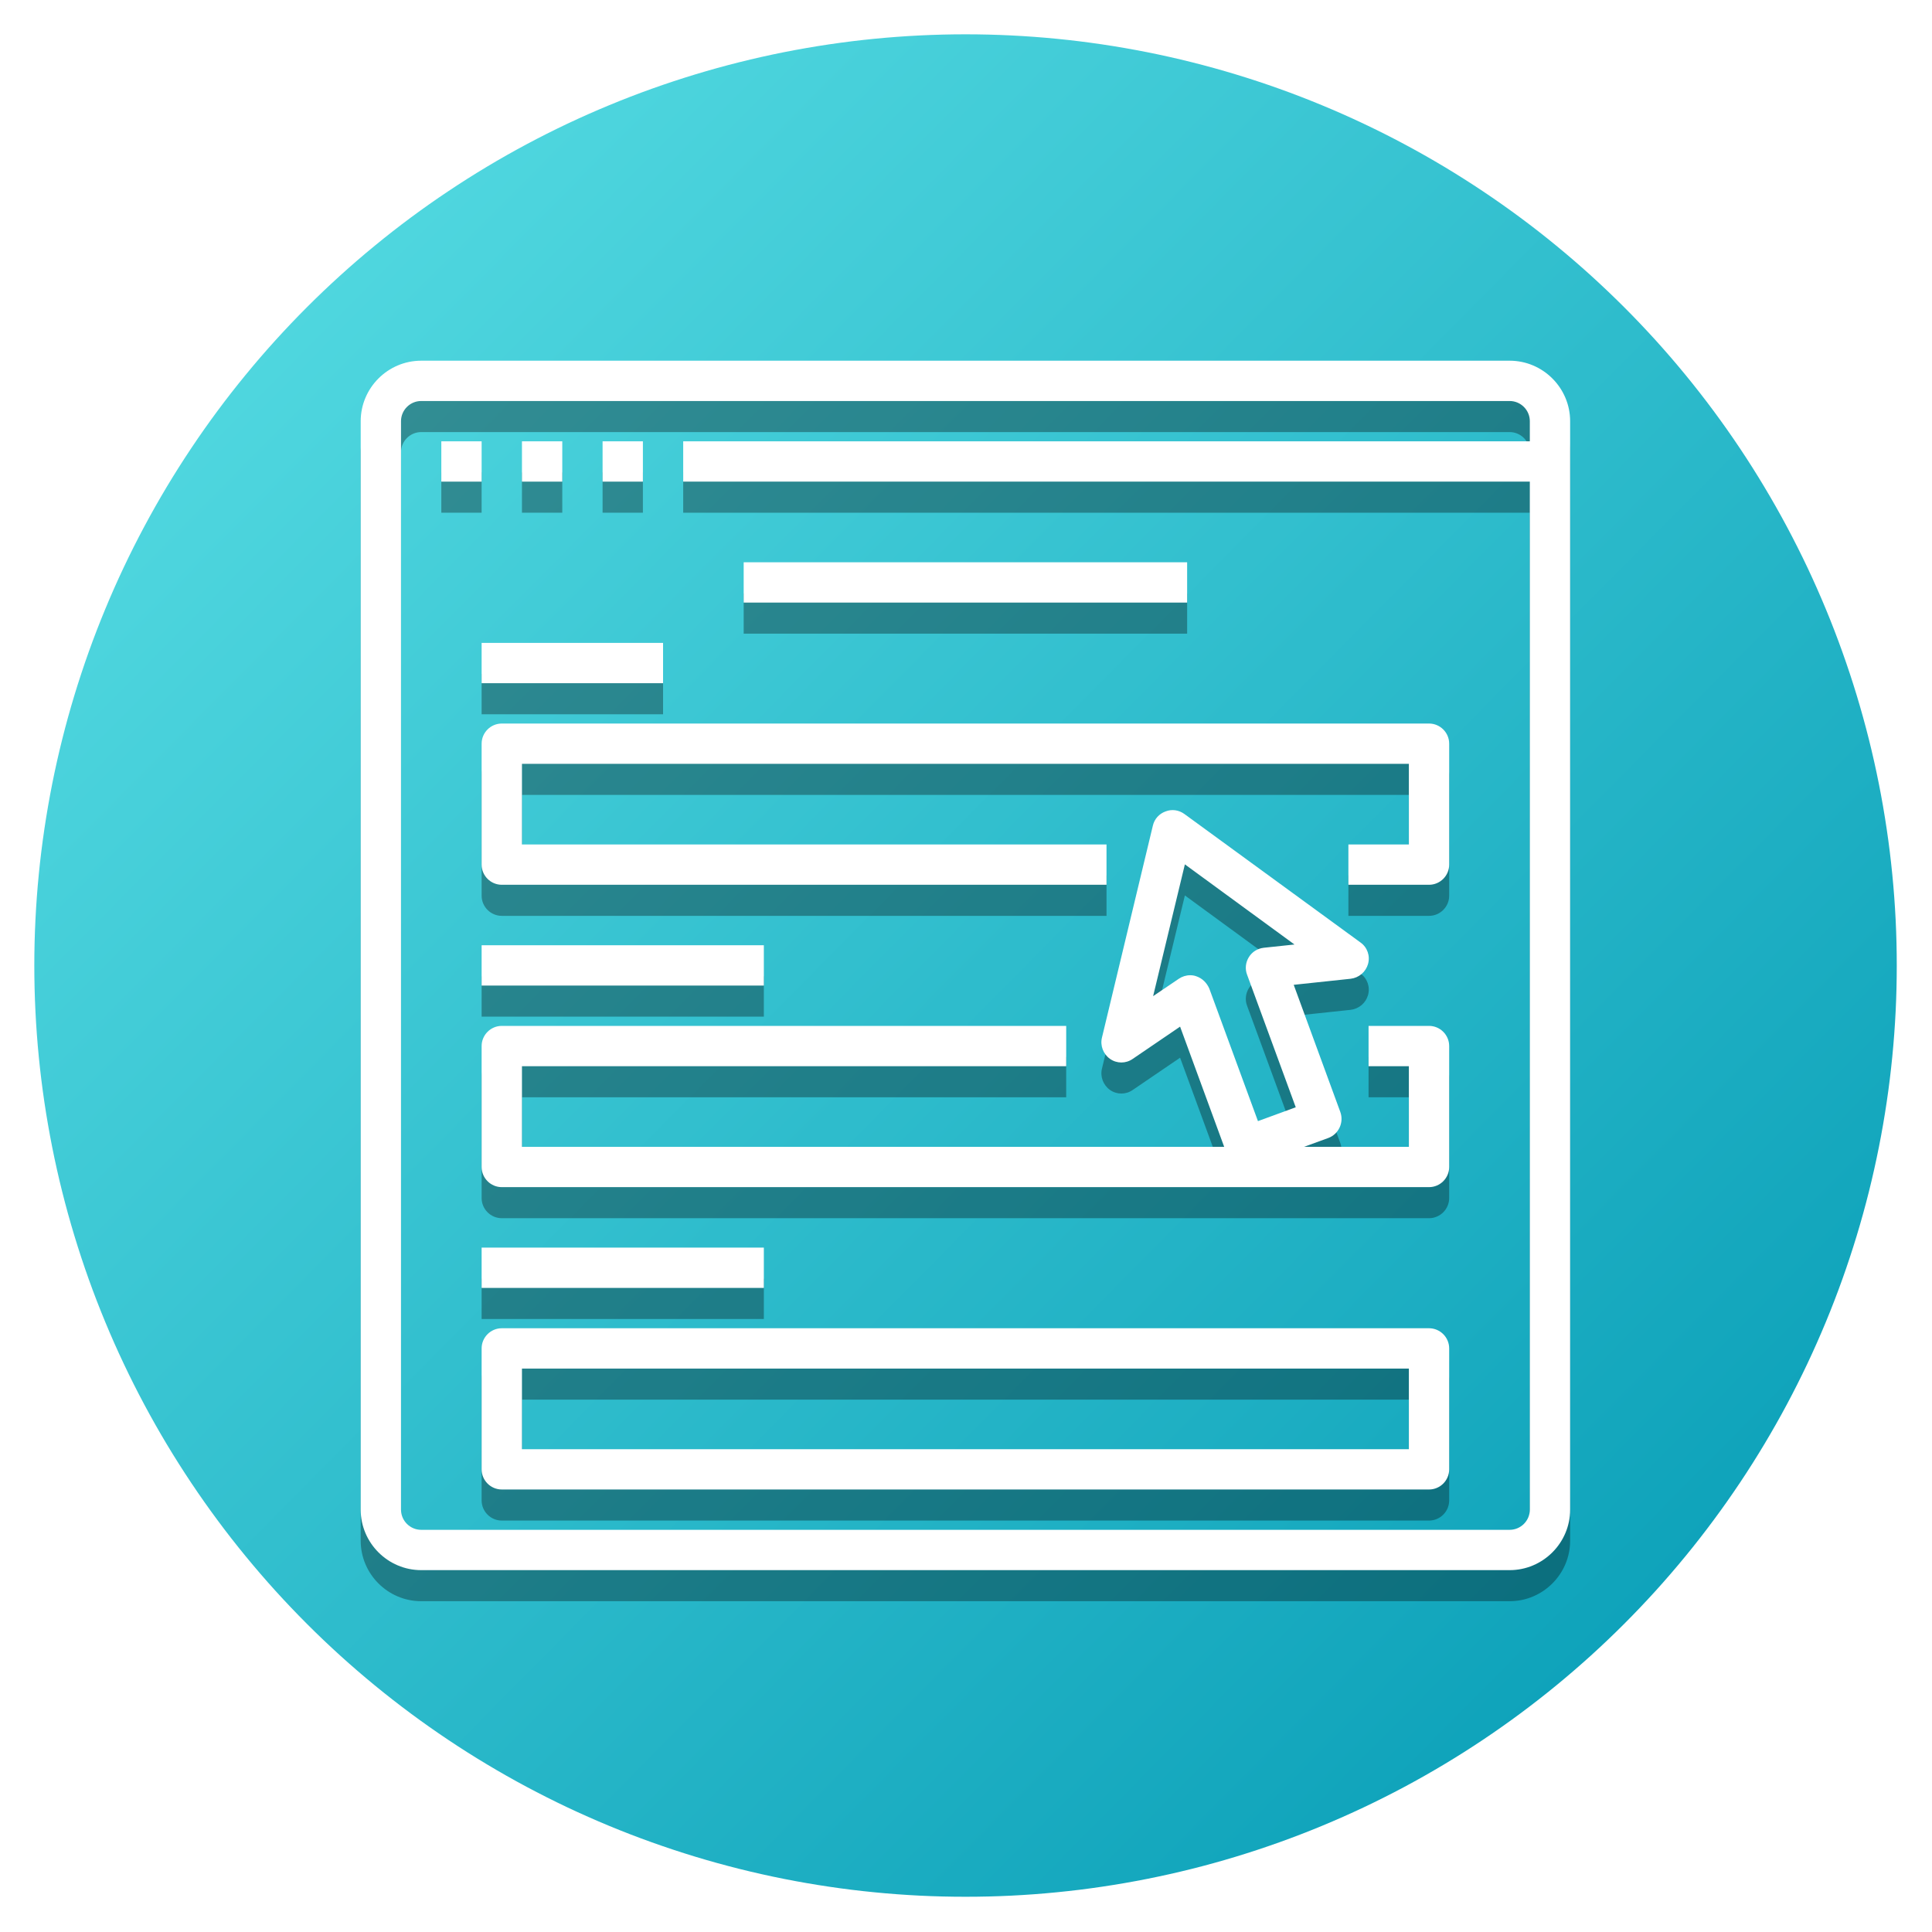 <svg xmlns="http://www.w3.org/2000/svg" xmlns:xlink="http://www.w3.org/1999/xlink" width="500" zoomAndPan="magnify" viewBox="0 0 375 375" height="500" preserveAspectRatio="xMidYMid meet" version="1.0"><defs><filter x="0%" y="0%" width="100%" height="100%" id="4f8de79f0a"><feColorMatrix values="0 0 0 0 1 0 0 0 0 1 0 0 0 0 1 0 0 0 1 0" color-interpolation-filters="sRGB"/></filter><clipPath id="c26f061561"><path d="M 6.66 6.66 L 368.16 6.66 L 368.16 368.16 L 6.66 368.16 Z M 6.66 6.66 " clip-rule="nonzero"/></clipPath><clipPath id="d1b76c5513"><path d="M 368.16 187.41 C 368.16 190.371 368.09 193.324 367.945 196.281 C 367.797 199.234 367.582 202.184 367.289 205.129 C 367 208.07 366.641 211.008 366.203 213.934 C 365.77 216.859 365.266 219.773 364.688 222.672 C 364.109 225.574 363.465 228.461 362.746 231.328 C 362.027 234.199 361.238 237.051 360.379 239.879 C 359.52 242.711 358.59 245.52 357.594 248.305 C 356.598 251.09 355.535 253.848 354.402 256.582 C 353.27 259.312 352.07 262.02 350.809 264.691 C 349.543 267.367 348.211 270.008 346.82 272.617 C 345.426 275.227 343.965 277.797 342.445 280.336 C 340.926 282.871 339.344 285.371 337.699 287.832 C 336.055 290.289 334.352 292.707 332.59 295.082 C 330.828 297.461 329.008 299.793 327.133 302.078 C 325.258 304.363 323.324 306.605 321.34 308.797 C 319.352 310.988 317.312 313.129 315.223 315.219 C 313.129 317.312 310.988 319.352 308.797 321.34 C 306.605 323.324 304.363 325.258 302.078 327.133 C 299.793 329.008 297.461 330.828 295.082 332.59 C 292.707 334.352 290.289 336.055 287.832 337.699 C 285.371 339.344 282.871 340.926 280.336 342.445 C 277.797 343.965 275.227 345.426 272.617 346.82 C 270.008 348.211 267.367 349.543 264.691 350.809 C 262.02 352.07 259.312 353.27 256.582 354.402 C 253.848 355.535 251.09 356.598 248.305 357.594 C 245.52 358.59 242.711 359.52 239.879 360.379 C 237.051 361.238 234.199 362.027 231.328 362.746 C 228.461 363.465 225.574 364.109 222.672 364.688 C 219.773 365.266 216.859 365.77 213.934 366.203 C 211.008 366.641 208.07 367 205.129 367.289 C 202.184 367.582 199.234 367.797 196.281 367.945 C 193.324 368.09 190.371 368.16 187.41 368.16 C 184.453 368.16 181.496 368.09 178.543 367.945 C 175.586 367.797 172.637 367.582 169.695 367.289 C 166.75 367 163.816 366.641 160.891 366.203 C 157.965 365.77 155.051 365.266 152.148 364.688 C 149.246 364.109 146.363 363.465 143.492 362.746 C 140.625 362.027 137.773 361.238 134.941 360.379 C 132.113 359.52 129.305 358.59 126.52 357.594 C 123.734 356.598 120.973 355.535 118.242 354.402 C 115.508 353.27 112.805 352.07 110.129 350.809 C 107.457 349.543 104.816 348.211 102.207 346.82 C 99.598 345.426 97.023 343.965 94.488 342.445 C 91.949 340.926 89.453 339.344 86.992 337.699 C 84.531 336.055 82.113 334.352 79.738 332.59 C 77.363 330.828 75.031 329.008 72.746 327.133 C 70.457 325.258 68.219 323.324 66.027 321.34 C 63.836 319.352 61.691 317.312 59.602 315.219 C 57.512 313.129 55.473 310.988 53.484 308.797 C 51.496 306.605 49.566 304.363 47.691 302.078 C 45.812 299.793 43.992 297.461 42.23 295.082 C 40.469 292.707 38.766 290.289 37.125 287.832 C 35.48 285.371 33.898 282.871 32.375 280.336 C 30.855 277.797 29.398 275.227 28.004 272.617 C 26.609 270.008 25.281 267.367 24.016 264.691 C 22.75 262.02 21.551 259.312 20.422 256.582 C 19.289 253.848 18.223 251.09 17.227 248.305 C 16.23 245.52 15.305 242.711 14.445 239.879 C 13.586 237.051 12.797 234.199 12.078 231.328 C 11.359 228.461 10.711 225.574 10.133 222.672 C 9.559 219.773 9.051 216.859 8.617 213.934 C 8.184 211.008 7.82 208.07 7.531 205.129 C 7.242 202.184 7.023 199.234 6.879 196.281 C 6.734 193.324 6.66 190.371 6.66 187.41 C 6.66 184.453 6.734 181.496 6.879 178.543 C 7.023 175.586 7.242 172.637 7.531 169.695 C 7.82 166.75 8.184 163.816 8.617 160.891 C 9.051 157.965 9.559 155.051 10.133 152.148 C 10.711 149.246 11.359 146.363 12.078 143.492 C 12.797 140.625 13.586 137.773 14.445 134.941 C 15.305 132.113 16.23 129.305 17.227 126.52 C 18.223 123.734 19.289 120.973 20.422 118.242 C 21.551 115.508 22.75 112.805 24.016 110.129 C 25.281 107.457 26.609 104.816 28.004 102.207 C 29.398 99.598 30.855 97.023 32.375 94.488 C 33.898 91.949 35.48 89.453 37.125 86.992 C 38.766 84.531 40.469 82.113 42.23 79.738 C 43.992 77.363 45.812 75.031 47.691 72.746 C 49.566 70.457 51.496 68.219 53.484 66.027 C 55.473 63.836 57.512 61.691 59.602 59.602 C 61.691 57.512 63.836 55.473 66.027 53.484 C 68.219 51.496 70.457 49.566 72.746 47.691 C 75.031 45.812 77.363 43.992 79.738 42.23 C 82.113 40.469 84.531 38.766 86.992 37.125 C 89.453 35.48 91.949 33.898 94.488 32.375 C 97.023 30.855 99.598 29.398 102.207 28.004 C 104.816 26.609 107.457 25.281 110.129 24.016 C 112.805 22.75 115.508 21.551 118.242 20.422 C 120.973 19.289 123.734 18.223 126.52 17.227 C 129.305 16.23 132.113 15.305 134.941 14.445 C 137.773 13.586 140.625 12.797 143.492 12.078 C 146.363 11.359 149.246 10.711 152.148 10.133 C 155.051 9.559 157.965 9.051 160.891 8.617 C 163.816 8.184 166.75 7.82 169.695 7.531 C 172.637 7.242 175.586 7.023 178.543 6.879 C 181.496 6.734 184.453 6.66 187.41 6.66 C 190.371 6.66 193.324 6.734 196.281 6.879 C 199.234 7.023 202.184 7.242 205.129 7.531 C 208.07 7.82 211.008 8.184 213.934 8.617 C 216.859 9.051 219.773 9.559 222.672 10.133 C 225.574 10.711 228.461 11.359 231.328 12.078 C 234.199 12.797 237.051 13.586 239.879 14.445 C 242.711 15.305 245.52 16.23 248.305 17.227 C 251.09 18.223 253.848 19.289 256.582 20.422 C 259.312 21.551 262.02 22.75 264.691 24.016 C 267.367 25.281 270.008 26.609 272.617 28.004 C 275.227 29.398 277.797 30.855 280.336 32.375 C 282.871 33.898 285.371 35.48 287.832 37.125 C 290.289 38.766 292.707 40.469 295.082 42.23 C 297.461 43.992 299.793 45.812 302.078 47.691 C 304.363 49.566 306.605 51.496 308.797 53.484 C 310.988 55.473 313.129 57.512 315.223 59.602 C 317.312 61.691 319.352 63.836 321.34 66.027 C 323.324 68.219 325.258 70.457 327.133 72.746 C 329.008 75.031 330.828 77.363 332.59 79.738 C 334.352 82.113 336.055 84.531 337.699 86.992 C 339.344 89.453 340.926 91.949 342.445 94.488 C 343.965 97.023 345.426 99.598 346.82 102.207 C 348.211 104.816 349.543 107.457 350.809 110.129 C 352.07 112.805 353.27 115.508 354.402 118.242 C 355.535 120.973 356.598 123.734 357.594 126.52 C 358.59 129.305 359.52 132.113 360.379 134.941 C 361.238 137.773 362.027 140.625 362.746 143.492 C 363.465 146.363 364.109 149.246 364.688 152.148 C 365.266 155.051 365.77 157.965 366.203 160.891 C 366.641 163.816 367 166.75 367.289 169.695 C 367.582 172.637 367.797 175.586 367.945 178.543 C 368.09 181.496 368.16 184.453 368.16 187.41 Z M 368.16 187.41 " clip-rule="nonzero"/></clipPath><linearGradient x1="-0" gradientTransform="matrix(361.5, 0, 0, 361.5, 6.661, 6.661)" y1="-0" x2="1.005" gradientUnits="userSpaceOnUse" y2="0.995" id="5dc8a8fc24"><stop stop-opacity="1" stop-color="rgb(36.099%, 88.199%, 90.199%)" offset="0"/><stop stop-opacity="1" stop-color="rgb(35.959%, 88.087%, 90.12%)" offset="0.008"/><stop stop-opacity="1" stop-color="rgb(35.681%, 87.863%, 89.963%)" offset="0.016"/><stop stop-opacity="1" stop-color="rgb(35.402%, 87.639%, 89.806%)" offset="0.023"/><stop stop-opacity="1" stop-color="rgb(35.123%, 87.415%, 89.647%)" offset="0.031"/><stop stop-opacity="1" stop-color="rgb(34.845%, 87.192%, 89.49%)" offset="0.039"/><stop stop-opacity="1" stop-color="rgb(34.566%, 86.967%, 89.333%)" offset="0.047"/><stop stop-opacity="1" stop-color="rgb(34.286%, 86.743%, 89.175%)" offset="0.055"/><stop stop-opacity="1" stop-color="rgb(34.009%, 86.519%, 89.017%)" offset="0.062"/><stop stop-opacity="1" stop-color="rgb(33.73%, 86.296%, 88.86%)" offset="0.07"/><stop stop-opacity="1" stop-color="rgb(33.45%, 86.072%, 88.702%)" offset="0.078"/><stop stop-opacity="1" stop-color="rgb(33.173%, 85.847%, 88.545%)" offset="0.086"/><stop stop-opacity="1" stop-color="rgb(32.893%, 85.625%, 88.388%)" offset="0.094"/><stop stop-opacity="1" stop-color="rgb(32.616%, 85.4%, 88.229%)" offset="0.102"/><stop stop-opacity="1" stop-color="rgb(32.336%, 85.176%, 88.072%)" offset="0.109"/><stop stop-opacity="1" stop-color="rgb(32.057%, 84.952%, 87.915%)" offset="0.117"/><stop stop-opacity="1" stop-color="rgb(31.779%, 84.729%, 87.758%)" offset="0.125"/><stop stop-opacity="1" stop-color="rgb(31.5%, 84.505%, 87.601%)" offset="0.133"/><stop stop-opacity="1" stop-color="rgb(31.221%, 84.28%, 87.442%)" offset="0.141"/><stop stop-opacity="1" stop-color="rgb(30.943%, 84.056%, 87.285%)" offset="0.148"/><stop stop-opacity="1" stop-color="rgb(30.664%, 83.833%, 87.128%)" offset="0.156"/><stop stop-opacity="1" stop-color="rgb(30.385%, 83.609%, 86.971%)" offset="0.164"/><stop stop-opacity="1" stop-color="rgb(30.107%, 83.385%, 86.812%)" offset="0.172"/><stop stop-opacity="1" stop-color="rgb(29.828%, 83.162%, 86.655%)" offset="0.18"/><stop stop-opacity="1" stop-color="rgb(29.549%, 82.938%, 86.497%)" offset="0.188"/><stop stop-opacity="1" stop-color="rgb(29.271%, 82.713%, 86.34%)" offset="0.195"/><stop stop-opacity="1" stop-color="rgb(28.992%, 82.489%, 86.183%)" offset="0.203"/><stop stop-opacity="1" stop-color="rgb(28.712%, 82.266%, 86.024%)" offset="0.211"/><stop stop-opacity="1" stop-color="rgb(28.435%, 82.042%, 85.867%)" offset="0.219"/><stop stop-opacity="1" stop-color="rgb(28.156%, 81.818%, 85.71%)" offset="0.227"/><stop stop-opacity="1" stop-color="rgb(27.876%, 81.593%, 85.553%)" offset="0.234"/><stop stop-opacity="1" stop-color="rgb(27.599%, 81.371%, 85.396%)" offset="0.242"/><stop stop-opacity="1" stop-color="rgb(27.319%, 81.146%, 85.237%)" offset="0.25"/><stop stop-opacity="1" stop-color="rgb(27.042%, 80.922%, 85.08%)" offset="0.258"/><stop stop-opacity="1" stop-color="rgb(26.762%, 80.698%, 84.923%)" offset="0.266"/><stop stop-opacity="1" stop-color="rgb(26.483%, 80.475%, 84.766%)" offset="0.273"/><stop stop-opacity="1" stop-color="rgb(26.205%, 80.251%, 84.607%)" offset="0.281"/><stop stop-opacity="1" stop-color="rgb(25.926%, 80.026%, 84.45%)" offset="0.289"/><stop stop-opacity="1" stop-color="rgb(25.647%, 79.803%, 84.293%)" offset="0.297"/><stop stop-opacity="1" stop-color="rgb(25.369%, 79.579%, 84.135%)" offset="0.305"/><stop stop-opacity="1" stop-color="rgb(25.09%, 79.355%, 83.978%)" offset="0.312"/><stop stop-opacity="1" stop-color="rgb(24.811%, 79.131%, 83.82%)" offset="0.32"/><stop stop-opacity="1" stop-color="rgb(24.533%, 78.908%, 83.662%)" offset="0.328"/><stop stop-opacity="1" stop-color="rgb(24.254%, 78.683%, 83.505%)" offset="0.336"/><stop stop-opacity="1" stop-color="rgb(23.975%, 78.459%, 83.348%)" offset="0.344"/><stop stop-opacity="1" stop-color="rgb(23.697%, 78.235%, 83.189%)" offset="0.352"/><stop stop-opacity="1" stop-color="rgb(23.418%, 78.012%, 83.032%)" offset="0.359"/><stop stop-opacity="1" stop-color="rgb(23.138%, 77.788%, 82.875%)" offset="0.367"/><stop stop-opacity="1" stop-color="rgb(22.861%, 77.563%, 82.718%)" offset="0.375"/><stop stop-opacity="1" stop-color="rgb(22.581%, 77.341%, 82.561%)" offset="0.383"/><stop stop-opacity="1" stop-color="rgb(22.302%, 77.116%, 82.402%)" offset="0.391"/><stop stop-opacity="1" stop-color="rgb(22.025%, 76.892%, 82.245%)" offset="0.398"/><stop stop-opacity="1" stop-color="rgb(21.745%, 76.668%, 82.088%)" offset="0.406"/><stop stop-opacity="1" stop-color="rgb(21.466%, 76.445%, 81.931%)" offset="0.414"/><stop stop-opacity="1" stop-color="rgb(21.188%, 76.221%, 81.773%)" offset="0.422"/><stop stop-opacity="1" stop-color="rgb(20.909%, 75.996%, 81.615%)" offset="0.43"/><stop stop-opacity="1" stop-color="rgb(20.631%, 75.772%, 81.458%)" offset="0.438"/><stop stop-opacity="1" stop-color="rgb(20.352%, 75.549%, 81.3%)" offset="0.445"/><stop stop-opacity="1" stop-color="rgb(20.073%, 75.325%, 81.143%)" offset="0.453"/><stop stop-opacity="1" stop-color="rgb(19.795%, 75.101%, 80.984%)" offset="0.461"/><stop stop-opacity="1" stop-color="rgb(19.516%, 74.878%, 80.827%)" offset="0.469"/><stop stop-opacity="1" stop-color="rgb(19.237%, 74.654%, 80.67%)" offset="0.477"/><stop stop-opacity="1" stop-color="rgb(18.959%, 74.429%, 80.513%)" offset="0.484"/><stop stop-opacity="1" stop-color="rgb(18.68%, 74.205%, 80.356%)" offset="0.492"/><stop stop-opacity="1" stop-color="rgb(18.401%, 73.982%, 80.197%)" offset="0.498"/><stop stop-opacity="1" stop-color="rgb(18.262%, 73.871%, 80.119%)" offset="0.5"/><stop stop-opacity="1" stop-color="rgb(18.123%, 73.758%, 80.04%)" offset="0.502"/><stop stop-opacity="1" stop-color="rgb(17.984%, 73.647%, 79.962%)" offset="0.508"/><stop stop-opacity="1" stop-color="rgb(17.844%, 73.534%, 79.883%)" offset="0.516"/><stop stop-opacity="1" stop-color="rgb(17.564%, 73.309%, 79.726%)" offset="0.523"/><stop stop-opacity="1" stop-color="rgb(17.287%, 73.087%, 79.568%)" offset="0.531"/><stop stop-opacity="1" stop-color="rgb(17.007%, 72.862%, 79.41%)" offset="0.539"/><stop stop-opacity="1" stop-color="rgb(16.728%, 72.638%, 79.253%)" offset="0.547"/><stop stop-opacity="1" stop-color="rgb(16.451%, 72.415%, 79.095%)" offset="0.555"/><stop stop-opacity="1" stop-color="rgb(16.171%, 72.191%, 78.938%)" offset="0.562"/><stop stop-opacity="1" stop-color="rgb(15.892%, 71.967%, 78.78%)" offset="0.57"/><stop stop-opacity="1" stop-color="rgb(15.614%, 71.742%, 78.622%)" offset="0.578"/><stop stop-opacity="1" stop-color="rgb(15.335%, 71.519%, 78.465%)" offset="0.586"/><stop stop-opacity="1" stop-color="rgb(15.057%, 71.295%, 78.308%)" offset="0.594"/><stop stop-opacity="1" stop-color="rgb(14.778%, 71.071%, 78.151%)" offset="0.602"/><stop stop-opacity="1" stop-color="rgb(14.499%, 70.847%, 77.992%)" offset="0.609"/><stop stop-opacity="1" stop-color="rgb(14.221%, 70.624%, 77.835%)" offset="0.617"/><stop stop-opacity="1" stop-color="rgb(13.942%, 70.399%, 77.678%)" offset="0.625"/><stop stop-opacity="1" stop-color="rgb(13.663%, 70.175%, 77.521%)" offset="0.633"/><stop stop-opacity="1" stop-color="rgb(13.385%, 69.952%, 77.364%)" offset="0.641"/><stop stop-opacity="1" stop-color="rgb(13.106%, 69.728%, 77.205%)" offset="0.648"/><stop stop-opacity="1" stop-color="rgb(12.827%, 69.504%, 77.048%)" offset="0.656"/><stop stop-opacity="1" stop-color="rgb(12.549%, 69.279%, 76.891%)" offset="0.664"/><stop stop-opacity="1" stop-color="rgb(12.27%, 69.057%, 76.733%)" offset="0.672"/><stop stop-opacity="1" stop-color="rgb(11.99%, 68.832%, 76.575%)" offset="0.68"/><stop stop-opacity="1" stop-color="rgb(11.713%, 68.608%, 76.418%)" offset="0.688"/><stop stop-opacity="1" stop-color="rgb(11.433%, 68.384%, 76.26%)" offset="0.695"/><stop stop-opacity="1" stop-color="rgb(11.154%, 68.161%, 76.103%)" offset="0.703"/><stop stop-opacity="1" stop-color="rgb(10.876%, 67.937%, 75.946%)" offset="0.711"/><stop stop-opacity="1" stop-color="rgb(10.597%, 67.712%, 75.787%)" offset="0.719"/><stop stop-opacity="1" stop-color="rgb(10.318%, 67.49%, 75.63%)" offset="0.727"/><stop stop-opacity="1" stop-color="rgb(10.04%, 67.265%, 75.473%)" offset="0.734"/><stop stop-opacity="1" stop-color="rgb(9.761%, 67.041%, 75.316%)" offset="0.742"/><stop stop-opacity="1" stop-color="rgb(9.482%, 66.817%, 75.157%)" offset="0.75"/><stop stop-opacity="1" stop-color="rgb(9.204%, 66.594%, 75%)" offset="0.758"/><stop stop-opacity="1" stop-color="rgb(8.925%, 66.37%, 74.843%)" offset="0.766"/><stop stop-opacity="1" stop-color="rgb(8.647%, 66.145%, 74.686%)" offset="0.773"/><stop stop-opacity="1" stop-color="rgb(8.368%, 65.921%, 74.529%)" offset="0.781"/><stop stop-opacity="1" stop-color="rgb(8.089%, 65.698%, 74.37%)" offset="0.789"/><stop stop-opacity="1" stop-color="rgb(7.811%, 65.474%, 74.213%)" offset="0.797"/><stop stop-opacity="1" stop-color="rgb(7.532%, 65.25%, 74.055%)" offset="0.805"/><stop stop-opacity="1" stop-color="rgb(7.253%, 65.027%, 73.898%)" offset="0.812"/><stop stop-opacity="1" stop-color="rgb(6.975%, 64.803%, 73.741%)" offset="0.82"/><stop stop-opacity="1" stop-color="rgb(6.696%, 64.578%, 73.582%)" offset="0.828"/><stop stop-opacity="1" stop-color="rgb(6.416%, 64.354%, 73.425%)" offset="0.836"/><stop stop-opacity="1" stop-color="rgb(6.139%, 64.131%, 73.268%)" offset="0.844"/><stop stop-opacity="1" stop-color="rgb(5.859%, 63.907%, 73.111%)" offset="0.852"/><stop stop-opacity="1" stop-color="rgb(5.58%, 63.683%, 72.952%)" offset="0.859"/><stop stop-opacity="1" stop-color="rgb(5.302%, 63.458%, 72.795%)" offset="0.867"/><stop stop-opacity="1" stop-color="rgb(5.023%, 63.235%, 72.638%)" offset="0.875"/><stop stop-opacity="1" stop-color="rgb(4.744%, 63.011%, 72.481%)" offset="0.883"/><stop stop-opacity="1" stop-color="rgb(4.466%, 62.787%, 72.324%)" offset="0.891"/><stop stop-opacity="1" stop-color="rgb(4.187%, 62.564%, 72.165%)" offset="0.898"/><stop stop-opacity="1" stop-color="rgb(3.908%, 62.34%, 72.008%)" offset="0.906"/><stop stop-opacity="1" stop-color="rgb(3.63%, 62.115%, 71.851%)" offset="0.914"/><stop stop-opacity="1" stop-color="rgb(3.351%, 61.891%, 71.693%)" offset="0.922"/><stop stop-opacity="1" stop-color="rgb(3.073%, 61.668%, 71.536%)" offset="0.93"/><stop stop-opacity="1" stop-color="rgb(2.794%, 61.444%, 71.378%)" offset="0.938"/><stop stop-opacity="1" stop-color="rgb(2.515%, 61.22%, 71.22%)" offset="0.945"/><stop stop-opacity="1" stop-color="rgb(2.237%, 60.995%, 71.063%)" offset="0.953"/><stop stop-opacity="1" stop-color="rgb(1.958%, 60.773%, 70.906%)" offset="0.961"/><stop stop-opacity="1" stop-color="rgb(1.678%, 60.548%, 70.747%)" offset="0.969"/><stop stop-opacity="1" stop-color="rgb(1.401%, 60.324%, 70.59%)" offset="0.977"/><stop stop-opacity="1" stop-color="rgb(1.122%, 60.101%, 70.433%)" offset="0.984"/><stop stop-opacity="1" stop-color="rgb(0.842%, 59.877%, 70.276%)" offset="0.992"/><stop stop-opacity="1" stop-color="rgb(0.565%, 59.653%, 70.119%)" offset="1"/></linearGradient><mask id="f03947eac2"><g filter="url(#4f8de79f0a)"><rect x="-37.5" width="450" fill="#000000" y="-37.5" height="450" fill-opacity="0.329"/></g></mask><clipPath id="5dfd5635e7"><path d="M 1.012 1.043 L 235.762 1.043 L 235.762 235.793 L 1.012 235.793 Z M 1.012 1.043 " clip-rule="nonzero"/></clipPath><clipPath id="9635a5a068"><rect x="0" width="237" y="0" height="237"/></clipPath><clipPath id="7ce2a265f7"><path d="M 70.012 70.012 L 304.762 70.012 L 304.762 304.762 L 70.012 304.762 Z M 70.012 70.012 " clip-rule="nonzero"/></clipPath></defs><rect x="-37.5" width="450" fill="#ffffff" y="-37.5" height="450" fill-opacity="1"/><rect x="-37.5" width="450" fill="#ffffff" y="-37.5" height="450" fill-opacity="1"/><rect x="-37.5" width="450" fill="#ffffff" y="-37.5" height="450" fill-opacity="1"/><g clip-path="url(#c26f061561)"><g clip-path="url(#d1b76c5513)"><path fill="url(#5dc8a8fc24)" d="M 6.66 6.66 L 6.66 368.16 L 368.16 368.16 L 368.16 6.66 Z M 6.66 6.66 " fill-rule="nonzero"/></g></g><g mask="url(#f03947eac2)"><g transform="matrix(1, 0, 0, 1, 69, 75)"><g clip-path="url(#9635a5a068)"><path fill="#000000" d="M 16.66 16.691 L 24.484 16.691 L 24.484 24.516 L 16.66 24.516 Z M 16.66 16.691 " fill-opacity="1" fill-rule="nonzero"/><path fill="#000000" d="M 32.312 16.691 L 40.137 16.691 L 40.137 24.516 L 32.312 24.516 Z M 32.312 16.691 " fill-opacity="1" fill-rule="nonzero"/><path fill="#000000" d="M 47.961 16.691 L 55.785 16.691 L 55.785 24.516 L 47.961 24.516 Z M 47.961 16.691 " fill-opacity="1" fill-rule="nonzero"/><g clip-path="url(#5dfd5635e7)"><path fill="#000000" d="M 224.023 1.043 L 12.75 1.043 C 6.293 1.043 1.012 6.324 1.012 12.777 L 1.012 224.055 C 1.012 230.512 6.293 235.793 12.75 235.793 L 224.023 235.793 C 230.48 235.793 235.762 230.512 235.762 224.055 L 235.762 12.777 C 235.762 6.324 230.48 1.043 224.023 1.043 Z M 227.938 16.691 L 63.609 16.691 L 63.609 24.516 L 227.938 24.516 L 227.938 224.055 C 227.938 226.207 226.176 227.965 224.023 227.965 L 12.75 227.965 C 10.598 227.965 8.836 226.207 8.836 224.055 L 8.836 12.777 C 8.836 10.629 10.598 8.867 12.75 8.867 L 224.023 8.867 C 226.176 8.867 227.938 10.629 227.938 12.777 Z M 227.938 16.691 " fill-opacity="1" fill-rule="nonzero"/></g><path fill="#000000" d="M 75.348 40.168 L 161.422 40.168 L 161.422 47.992 L 75.348 47.992 Z M 75.348 40.168 " fill-opacity="1" fill-rule="nonzero"/><path fill="#000000" d="M 24.484 75.379 L 24.484 98.855 C 24.484 101.008 26.246 102.766 28.398 102.766 L 145.773 102.766 L 145.773 94.941 L 32.312 94.941 L 32.312 79.293 L 204.461 79.293 L 204.461 94.941 L 192.723 94.941 L 192.723 102.766 L 208.375 102.766 C 210.523 102.766 212.285 101.008 212.285 98.855 L 212.285 75.379 C 212.285 73.227 210.523 71.465 208.375 71.465 L 28.398 71.465 C 26.246 71.465 24.484 73.227 24.484 75.379 Z M 24.484 75.379 " fill-opacity="1" fill-rule="nonzero"/><path fill="#000000" d="M 24.484 55.816 L 59.699 55.816 L 59.699 63.641 L 24.484 63.641 Z M 24.484 55.816 " fill-opacity="1" fill-rule="nonzero"/><path fill="#000000" d="M 24.484 114.504 L 79.262 114.504 L 79.262 122.328 L 24.484 122.328 Z M 24.484 114.504 " fill-opacity="1" fill-rule="nonzero"/><path fill="#000000" d="M 208.375 130.152 L 196.637 130.152 L 196.637 137.98 L 204.461 137.98 L 204.461 153.629 L 184.117 153.629 L 188.812 151.918 C 190.816 151.184 191.891 148.934 191.16 146.879 L 182.109 122.184 L 193.164 121.008 C 194.777 120.812 196.098 119.688 196.539 118.125 C 196.977 116.559 196.391 114.895 195.07 113.965 L 160.887 89.023 C 159.809 88.242 158.441 88.047 157.219 88.535 C 155.996 88.977 155.066 90.004 154.773 91.273 L 144.895 132.402 C 144.5 133.969 145.137 135.633 146.457 136.562 C 147.777 137.488 149.539 137.488 150.859 136.562 L 160.055 130.301 L 168.613 153.629 L 32.312 153.629 L 32.312 137.98 L 137.949 137.98 L 137.949 130.152 L 28.398 130.152 C 26.246 130.152 24.484 131.914 24.484 134.066 L 24.484 157.543 C 24.484 159.695 26.246 161.453 28.398 161.453 L 208.375 161.453 C 210.523 161.453 212.285 159.695 212.285 157.543 L 212.285 134.066 C 212.285 131.914 210.523 130.152 208.375 130.152 Z M 163.184 120.52 C 162.793 120.371 162.402 120.324 162.012 120.324 C 161.227 120.324 160.445 120.57 159.809 121.008 L 154.82 124.383 L 160.984 98.805 L 182.258 114.359 L 176.289 114.992 C 175.066 115.141 174.043 115.777 173.406 116.805 C 172.77 117.828 172.621 119.102 173.062 120.227 L 182.504 145.949 L 175.168 148.641 L 165.727 122.918 C 165.238 121.793 164.359 120.91 163.184 120.52 Z M 163.184 120.52 " fill-opacity="1" fill-rule="nonzero"/><path fill="#000000" d="M 24.484 173.191 L 79.262 173.191 L 79.262 181.016 L 24.484 181.016 Z M 24.484 173.191 " fill-opacity="1" fill-rule="nonzero"/><path fill="#000000" d="M 208.375 188.84 L 28.398 188.84 C 26.246 188.84 24.484 190.602 24.484 192.754 L 24.484 216.23 C 24.484 218.383 26.246 220.141 28.398 220.141 L 208.375 220.141 C 210.523 220.141 212.285 218.383 212.285 216.23 L 212.285 192.754 C 212.285 190.602 210.523 188.84 208.375 188.84 Z M 204.461 212.316 L 32.312 212.316 L 32.312 196.668 L 204.461 196.668 Z M 204.461 212.316 " fill-opacity="1" fill-rule="nonzero"/></g></g></g><path fill="#ffffff" d="M 85.66 85.66 L 93.484 85.66 L 93.484 93.484 L 85.66 93.484 Z M 85.66 85.66 " fill-opacity="1" fill-rule="nonzero"/><path fill="#ffffff" d="M 101.312 85.66 L 109.137 85.66 L 109.137 93.484 L 101.312 93.484 Z M 101.312 85.66 " fill-opacity="1" fill-rule="nonzero"/><path fill="#ffffff" d="M 116.961 85.66 L 124.785 85.66 L 124.785 93.484 L 116.961 93.484 Z M 116.961 85.66 " fill-opacity="1" fill-rule="nonzero"/><g clip-path="url(#7ce2a265f7)"><path fill="#ffffff" d="M 293.023 70.012 L 81.75 70.012 C 75.293 70.012 70.012 75.293 70.012 81.75 L 70.012 293.023 C 70.012 299.48 75.293 304.762 81.75 304.762 L 293.023 304.762 C 299.48 304.762 304.762 299.48 304.762 293.023 L 304.762 81.75 C 304.762 75.293 299.48 70.012 293.023 70.012 Z M 296.938 85.66 L 132.609 85.66 L 132.609 93.484 L 296.938 93.484 L 296.938 293.023 C 296.938 295.176 295.176 296.938 293.023 296.938 L 81.75 296.938 C 79.598 296.938 77.836 295.176 77.836 293.023 L 77.836 81.75 C 77.836 79.598 79.598 77.836 81.75 77.836 L 293.023 77.836 C 295.176 77.836 296.938 79.598 296.938 81.75 Z M 296.938 85.66 " fill-opacity="1" fill-rule="nonzero"/></g><path fill="#ffffff" d="M 144.348 109.137 L 230.422 109.137 L 230.422 116.961 L 144.348 116.961 Z M 144.348 109.137 " fill-opacity="1" fill-rule="nonzero"/><path fill="#ffffff" d="M 93.484 144.348 L 93.484 167.824 C 93.484 169.977 95.246 171.734 97.398 171.734 L 214.773 171.734 L 214.773 163.91 L 101.312 163.91 L 101.312 148.262 L 273.461 148.262 L 273.461 163.91 L 261.723 163.91 L 261.723 171.734 L 277.375 171.734 C 279.523 171.734 281.285 169.977 281.285 167.824 L 281.285 144.348 C 281.285 142.195 279.523 140.438 277.375 140.438 L 97.398 140.438 C 95.246 140.438 93.484 142.195 93.484 144.348 Z M 93.484 144.348 " fill-opacity="1" fill-rule="nonzero"/><path fill="#ffffff" d="M 93.484 124.785 L 128.699 124.785 L 128.699 132.609 L 93.484 132.609 Z M 93.484 124.785 " fill-opacity="1" fill-rule="nonzero"/><path fill="#ffffff" d="M 93.484 183.473 L 148.262 183.473 L 148.262 191.297 L 93.484 191.297 Z M 93.484 183.473 " fill-opacity="1" fill-rule="nonzero"/><path fill="#ffffff" d="M 277.375 199.125 L 265.637 199.125 L 265.637 206.949 L 273.461 206.949 L 273.461 222.598 L 253.117 222.598 L 257.812 220.887 C 259.816 220.152 260.891 217.902 260.16 215.848 L 251.109 191.152 L 262.164 189.977 C 263.777 189.781 265.098 188.656 265.539 187.094 C 265.977 185.527 265.391 183.863 264.07 182.934 L 229.887 157.992 C 228.809 157.211 227.441 157.016 226.219 157.504 C 224.996 157.945 224.066 158.973 223.773 160.242 L 213.895 201.375 C 213.5 202.938 214.137 204.602 215.457 205.531 C 216.777 206.461 218.539 206.461 219.859 205.531 L 229.055 199.27 L 237.613 222.598 L 101.312 222.598 L 101.312 206.949 L 206.949 206.949 L 206.949 199.125 L 97.398 199.125 C 95.246 199.125 93.484 200.883 93.484 203.035 L 93.484 226.512 C 93.484 228.664 95.246 230.422 97.398 230.422 L 277.375 230.422 C 279.523 230.422 281.285 228.664 281.285 226.512 L 281.285 203.035 C 281.285 200.883 279.523 199.125 277.375 199.125 Z M 232.184 189.488 C 231.793 189.344 231.402 189.293 231.012 189.293 C 230.227 189.293 229.445 189.539 228.809 189.977 L 223.82 193.352 L 229.984 167.773 L 251.258 183.328 L 245.289 183.961 C 244.066 184.109 243.043 184.746 242.406 185.773 C 241.77 186.801 241.621 188.07 242.062 189.195 L 251.504 214.922 L 244.168 217.609 L 234.727 191.887 C 234.238 190.762 233.359 189.879 232.184 189.488 Z M 232.184 189.488 " fill-opacity="1" fill-rule="nonzero"/><path fill="#ffffff" d="M 93.484 242.16 L 148.262 242.16 L 148.262 249.984 L 93.484 249.984 Z M 93.484 242.16 " fill-opacity="1" fill-rule="nonzero"/><path fill="#ffffff" d="M 277.375 257.812 L 97.398 257.812 C 95.246 257.812 93.484 259.57 93.484 261.723 L 93.484 285.199 C 93.484 287.352 95.246 289.109 97.398 289.109 L 277.375 289.109 C 279.523 289.109 281.285 287.352 281.285 285.199 L 281.285 261.723 C 281.285 259.57 279.523 257.812 277.375 257.812 Z M 273.461 281.285 L 101.312 281.285 L 101.312 265.637 L 273.461 265.637 Z M 273.461 281.285 " fill-opacity="1" fill-rule="nonzero"/></svg>